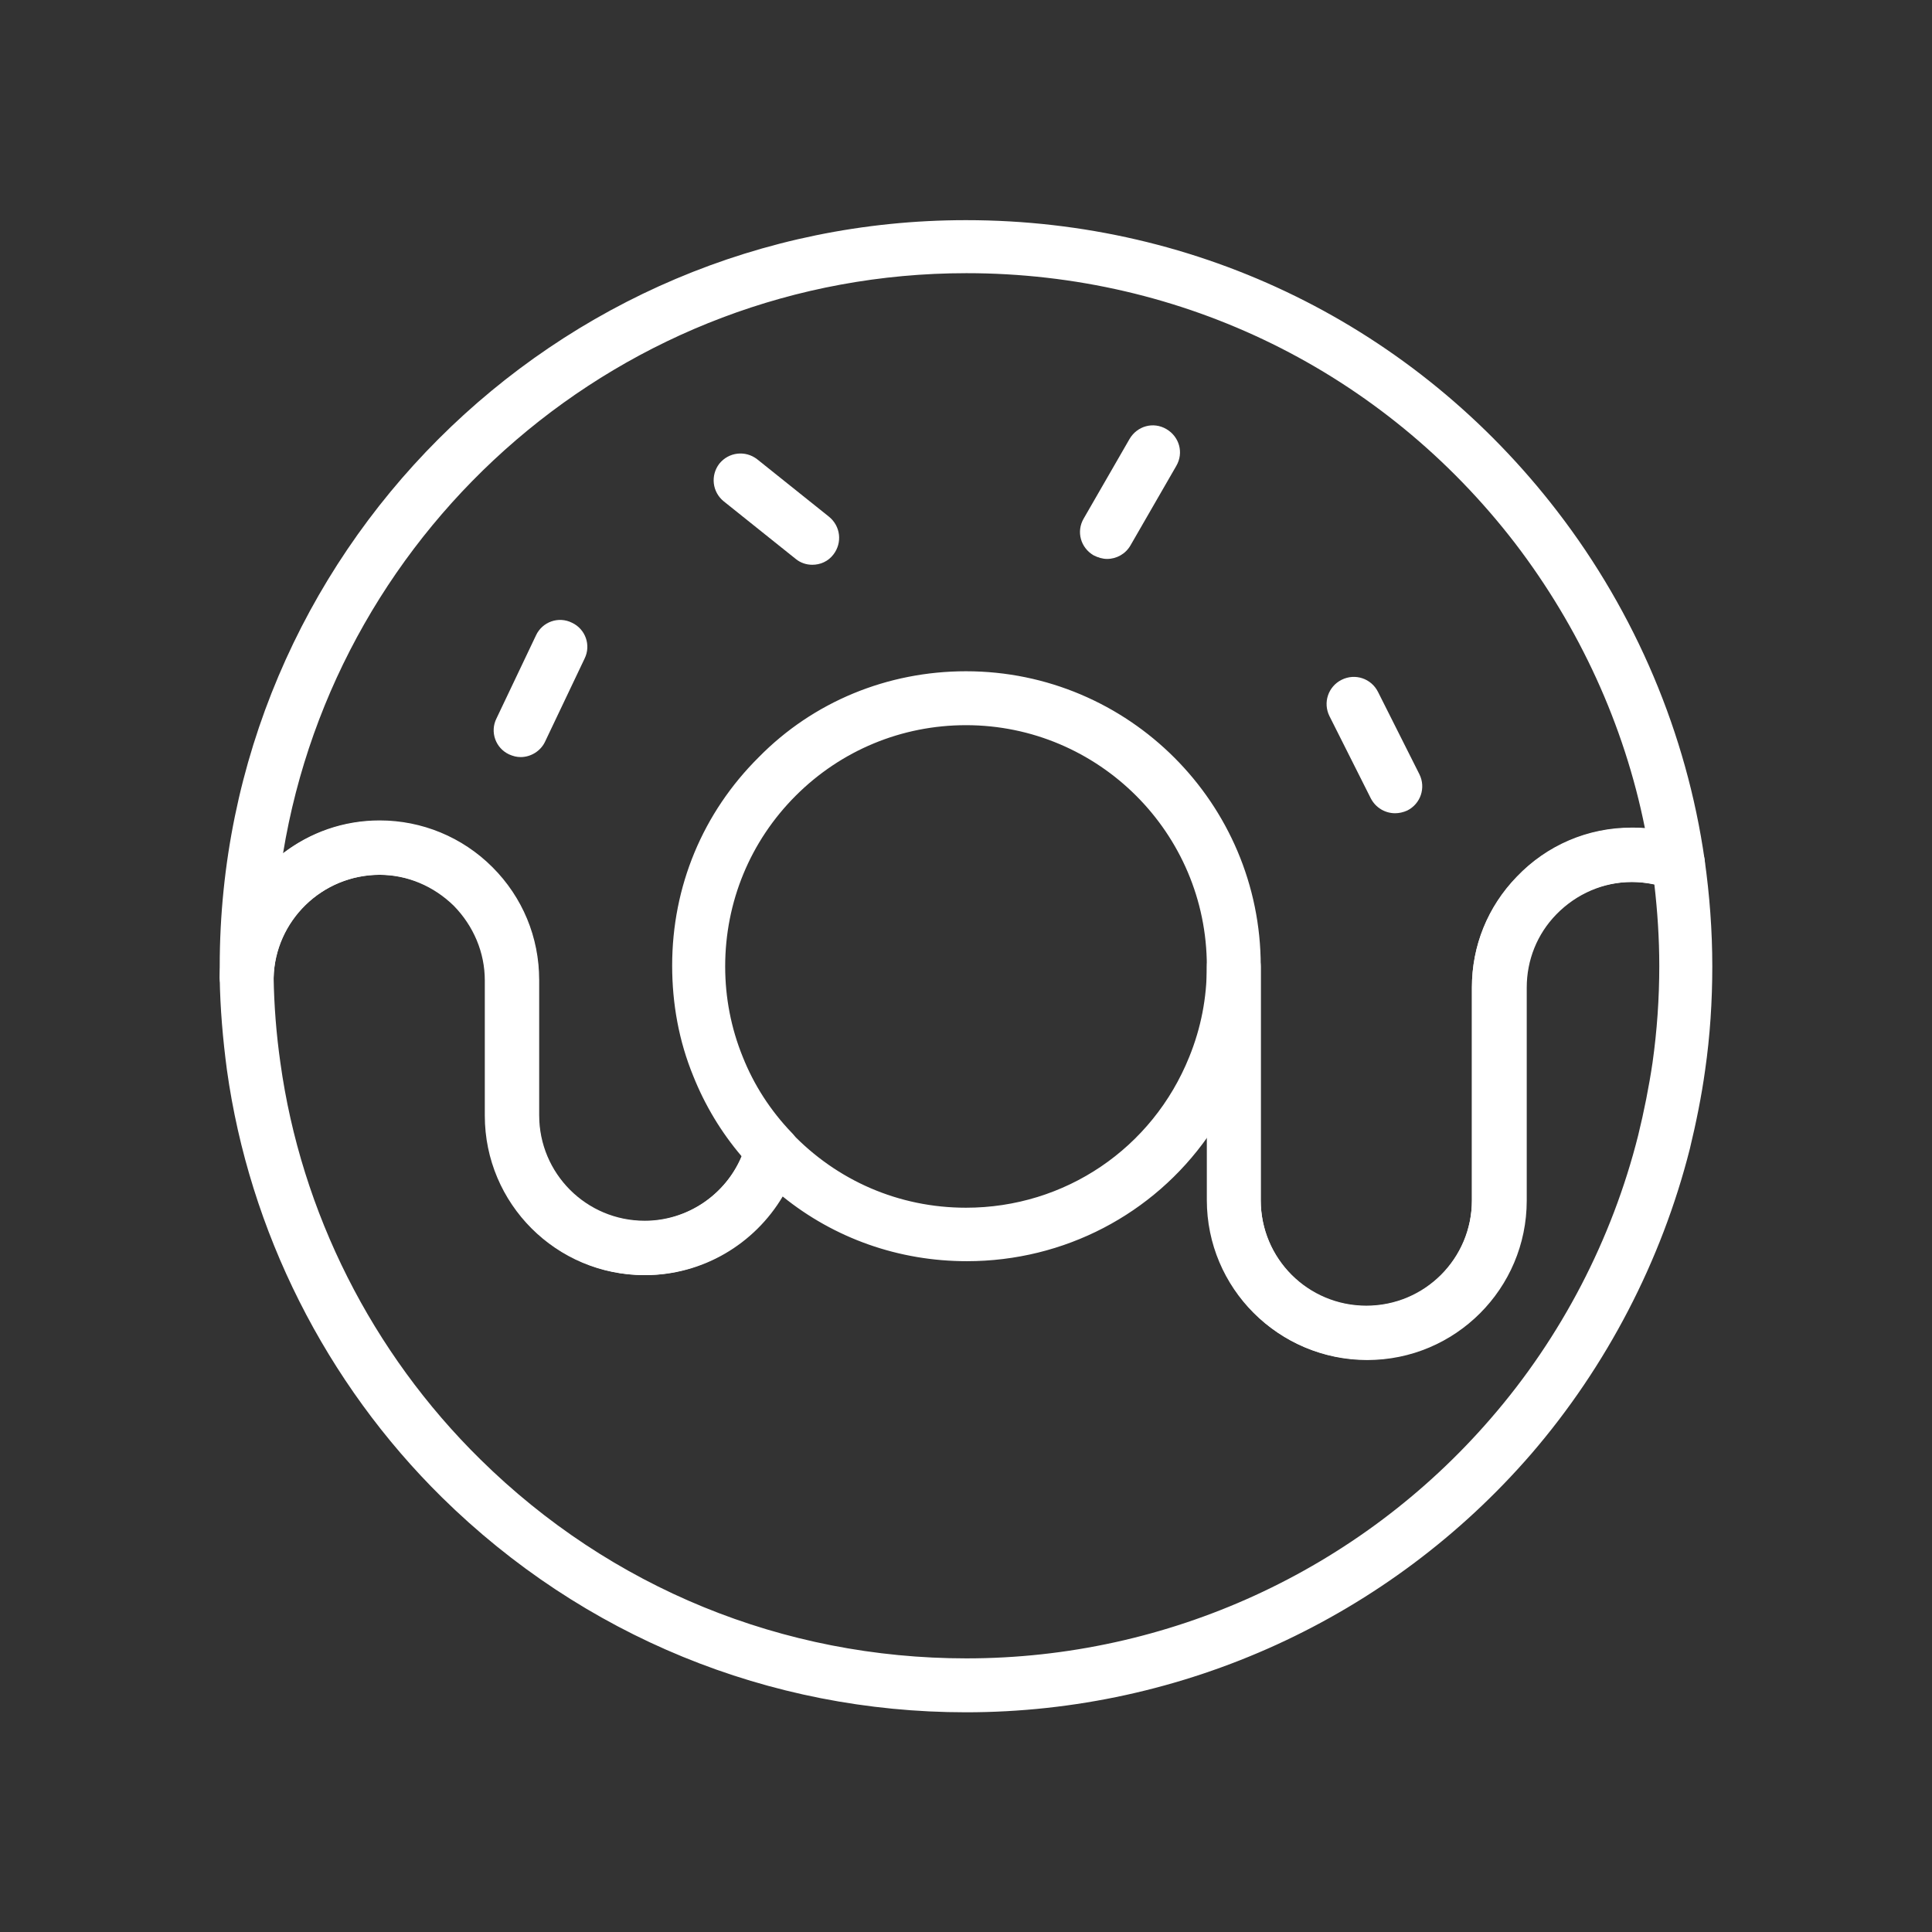 <?xml version="1.0" encoding="utf-8"?>
<!-- Generator: Adobe Illustrator 25.0.1, SVG Export Plug-In . SVG Version: 6.00 Build 0)  -->
<svg version="1.1" id="Layer_1" xmlns="http://www.w3.org/2000/svg" xmlns:xlink="http://www.w3.org/1999/xlink" x="0px" y="0px"
	 viewBox="0 0 430 430" style="enable-background:new 0 0 430 430;" xml:space="preserve">
<rect x="0" y="0" width="430" height="430" fill="#333333" stroke="none"/>
<style type="text/css">
	.st0{fill:#FFFFFF;}
	.st1{fill:#FFFFFF;}
</style>
<g>
	<path class="st0" d="M215,381.1c-43.9,0-85.3-17-116.6-47.8c-25.9-25.5-42.9-59.3-47.9-95.2c-0.9-6.8-1.5-13.7-1.6-20.5
		c0,0,0-0.1,0-0.1c0,0,0-0.1,0-0.1c0.4-19.1,16.3-34.7,35.5-34.7c9.4,0,18.4,3.7,25.1,10.4c6.7,6.7,10.4,15.6,10.4,25.1v30.1
		c0,13,10.5,23.5,23.5,23.5c10.5,0,19.8-7.1,22.6-17.2c0.6-2.1,2.2-3.7,4.3-4.2c2.1-0.5,4.3,0.1,5.8,1.7
		c10.2,10.7,24,16.7,38.9,16.7c22,0,41.5-13.2,49.7-33.6c2.6-6.4,3.9-13.1,3.9-20.1c0-3.3,2.7-6,6-6s6,2.7,6,6v52.1
		c0,13,10.5,23.5,23.5,23.5s23.5-10.5,23.5-23.5v-47.4c0-9.2,3.5-17.9,10-24.6c6.7-7,15.8-10.9,25.5-10.9c4.3,0,8.5,0.8,12.5,2.3
		c2,0.8,3.5,2.6,3.8,4.8c1.1,7.8,1.7,15.7,1.7,23.7c0,7.7-0.5,15.5-1.6,23.1c-0.8,5.8-2,11.7-3.4,17.5
		c-6.3,24.9-18.5,48.4-35.3,67.9C309.2,360.1,263.3,381.1,215,381.1z M60.9,217.5c0.1,6.3,0.6,12.7,1.5,19
		c4.6,33.3,20.4,64.6,44.5,88.3c29,28.6,67.4,44.3,108.2,44.3c44.8,0,87.4-19.5,116.7-53.4c15.7-18.1,27-39.9,32.8-63
		c1.3-5.3,2.4-10.8,3.2-16.2c1-7.1,1.5-14.3,1.5-21.5c0-6.1-0.4-12.2-1.1-18.2c-1.6-0.3-3.3-0.5-4.9-0.5c-6.4,0-12.4,2.6-16.9,7.2
		c-4.3,4.4-6.6,10.2-6.6,16.3v47.4c0,19.6-15.9,35.5-35.5,35.5s-35.5-15.9-35.5-35.5v-14.2c-12.1,17.2-31.9,27.7-53.6,27.7
		c-15.2,0-29.5-5.1-41-14.4c-6.3,10.6-17.8,17.5-30.6,17.5c-19.6,0-35.5-15.9-35.5-35.5v-30.1c0-6.2-2.5-12.1-6.9-16.6
		c-4.5-4.4-10.4-6.9-16.6-6.9C71.7,194.7,61.2,204.9,60.9,217.5z"/>
	<path class="st0" d="M304.1,302.6c-19.6,0-35.5-15.9-35.5-35.5V215c0-29.6-24.1-53.6-53.6-53.6c-14.3,0-27.8,5.6-37.9,15.7
		c-10.1,10.1-15.7,23.6-15.7,38c0,6.9,1.3,13.7,3.9,20.1c2.5,6.3,6.2,12,10.9,16.9c1.5,1.5,2,3.7,1.4,5.7c-4.3,15.3-18.3,26-34.2,26
		c-19.6,0-35.5-15.9-35.5-35.5v-30.1c0-6.2-2.5-12.1-6.9-16.6c-4.5-4.4-10.4-6.9-16.6-6.9c-12.7,0-23.2,10.3-23.5,23
		c-0.1,3.3-2.7,5.9-6,5.9c0,0,0,0,0,0c-3.3,0-5.9-2.7-6-5.9c0-0.9,0-1.7,0-2.6c0-91.6,74.5-166.1,166.1-166.1
		c51.9,0,99.9,23.6,131.6,64.8c17.4,22.6,28.8,49.5,32.8,77.6c0.3,2.1-0.5,4.2-2.2,5.5s-3.9,1.7-5.9,0.9c-2.6-1-5.4-1.5-8.2-1.5
		c-6.4,0-12.4,2.6-16.9,7.2c-4.3,4.4-6.6,10.2-6.6,16.3v47.4C339.6,286.7,323.7,302.6,304.1,302.6z M215,149.4
		c36.2,0,65.6,29.4,65.6,65.6v52.1c0,13,10.5,23.5,23.5,23.5s23.5-10.5,23.5-23.5v-47.4c0-9.2,3.5-17.9,10-24.6
		c6.7-7,15.8-10.9,25.5-10.9c1,0,2,0,3,0.1c-4.6-23-14.6-44.7-28.9-63.4c-29.4-38.2-74-60.1-122.1-60.1
		c-76.5,0-140.1,56-152.1,129.1c6-4.6,13.4-7.3,21.5-7.3c9.4,0,18.4,3.7,25.1,10.4c6.7,6.7,10.4,15.6,10.4,25.1v30.1
		c0,13,10.5,23.5,23.5,23.5c9.4,0,17.9-5.7,21.6-14.3c-4.6-5.4-8.2-11.4-10.8-17.9c-3.2-7.8-4.7-16.1-4.7-24.6
		c0-17.6,6.8-34,19.3-46.4C181,156.2,197.5,149.4,215,149.4z"/>
	<path class="st1" d="M115.9,168.5c-0.9,0-1.7-0.2-2.6-0.6c-3-1.4-4.3-5-2.8-8l8.8-18.5c1.4-3,5-4.3,8-2.8c3,1.4,4.3,5,2.8,8
		l-8.8,18.5C120.3,167.2,118.1,168.5,115.9,168.5z"/>
	<path class="st1" d="M310.5,181c-2.2,0-4.3-1.2-5.4-3.3l-9.2-18.3c-1.5-3-0.3-6.6,2.7-8.1c3-1.5,6.6-0.3,8.1,2.7l9.2,18.3
		c1.5,3,0.3,6.6-2.7,8.1C312.3,180.8,311.4,181,310.5,181z"/>
	<path class="st1" d="M246.4,124.4c-1,0-2-0.3-3-0.8c-2.9-1.7-3.9-5.3-2.2-8.2l10.2-17.7c1.7-2.9,5.3-3.9,8.2-2.2
		c2.9,1.7,3.9,5.3,2.2,8.2l-10.2,17.7C250.5,123.3,248.5,124.4,246.4,124.4z"/>
	<path class="st1" d="M180.8,125.7c-1.3,0-2.6-0.4-3.7-1.3l-16-12.8c-2.6-2.1-3-5.8-1-8.4c2.1-2.6,5.8-3,8.4-1l16,12.8
		c2.6,2.1,3,5.8,1,8.4C184.3,125,182.5,125.7,180.8,125.7z"/>
</g>
</svg>
